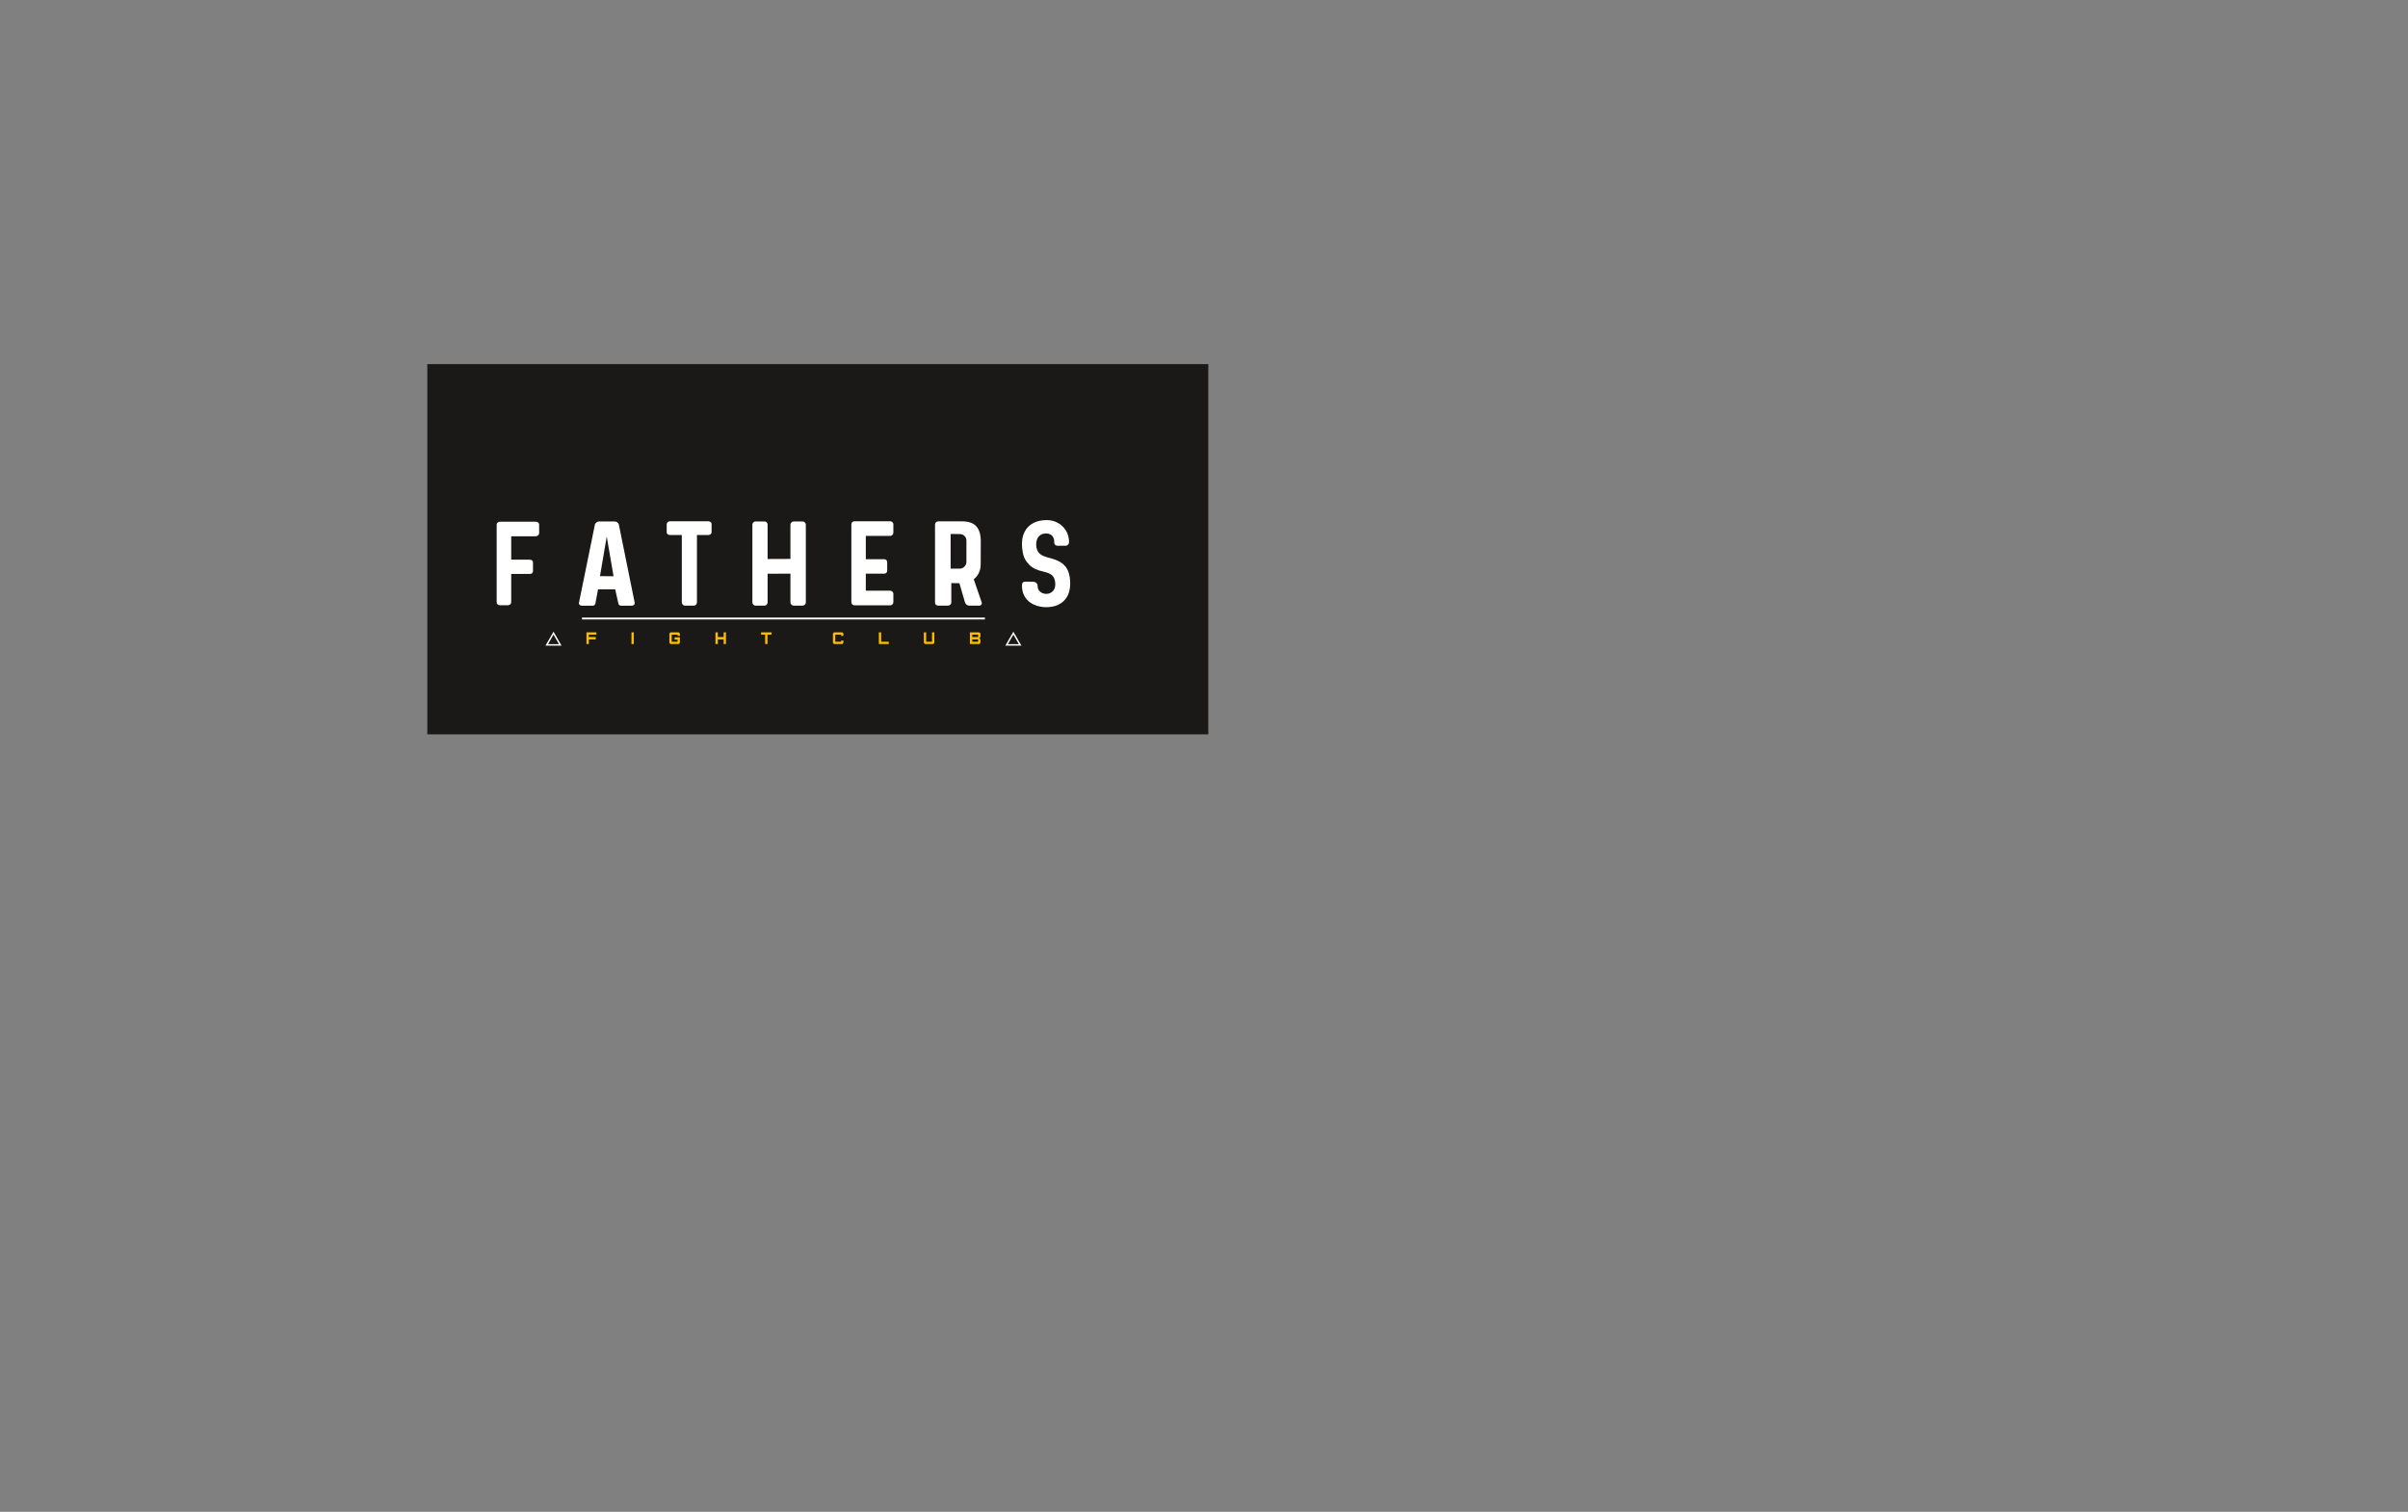 <?xml version="1.0" encoding="UTF-8" standalone="no"?>
<svg
   xmlns:dc="http://purl.org/dc/elements/1.1/"
   xmlns:cc="http://creativecommons.org/ns#"
   xmlns:rdf="http://www.w3.org/1999/02/22-rdf-syntax-ns#"
   xmlns:svg="http://www.w3.org/2000/svg"
   xmlns="http://www.w3.org/2000/svg"
   viewBox="0 0 2437.795 1530.709"
   id="svg2"
   height="1530.709"
   width="2437.795"
   version="1.1">
  <rect x="0" y="0" width="2437.795" height="1530.709" fill="#808080" stroke="none"/>
  <defs
     id="defs18" />
  <path
     id="path4"
     style="fill:#1b1918;fill-rule:evenodd;stroke:#1b1918;stroke-width:0.567;stroke-linecap:butt;stroke-linejoin:miter;stroke-dasharray:none"
     d="m 432.911,368.865 789.997,0 0,374.296 -789.997,0 0,-374.296 z" />
  <path
     id="path6"
     style="fill:#fbbb00;fill-rule:evenodd"
     d="m 596.078,652.106 0,-4.723 7.093,0 0,-2.37 -7.093,0 0,-2.387 7.685,0 0,-2.37 -10.055,0 0,11.849 2.37,0 z m 45.569,0 0,-11.849 -2.37,0 0,11.849 2.37,0 z m 45.485,0 1.168,-1.168 0,-5.62 -5.332,0 0,2.37 2.979,0 0,2.048 -5.908,0 0,-7.11 5.908,0 0,1.185 2.353,0 0,-2.353 -1.168,-1.202 -8.294,0 -1.168,1.202 0,9.479 1.168,1.168 8.294,0 z m 39.56,0 0,-4.723 5.908,0 0,4.723 2.353,0 0,-11.849 -2.353,0 0,4.757 -5.908,0 0,-4.757 -2.37,0 0,11.849 2.37,0 z m 50.292,0 0,-9.479 4.113,0 0,-2.37 -10.63,0 0,2.37 4.147,0 0,9.479 2.37,0 z m 75.7,0 1.168,-1.168 0,-2.37 -2.353,0 0,1.168 -5.908,0 0,-7.11 5.908,0 0,1.185 2.353,0 0,-2.353 -1.168,-1.202 -8.294,0 -1.168,1.202 0,9.479 1.168,1.168 8.294,0 z m 37.02,-11.849 0,11.849 10.055,0 0,-2.37 -7.685,0 0,-9.479 -2.37,0 z m 45.569,0 0,10.681 1.168,1.168 8.294,0 1.168,-1.168 0,-10.681 -2.353,0 0,9.479 -5.908,0 0,-9.479 -2.37,0 z m 49.022,9.479 0,-2.353 5.908,0 0,2.353 -5.908,0 z m 0,-4.723 0,-2.387 5.908,0 0,2.387 -5.908,0 z m 7.093,7.093 1.168,-1.168 0,-3.555 -1.168,-1.185 1.168,-1.185 0,-3.555 -1.168,-1.202 -9.463,0 0,11.849 9.463,0 z" />
  <path
     id="path8"
     style="fill:#ffffff;fill-rule:evenodd"
     d="m 506.226,612.825 c -0.975,0 -1.788,-0.277 -2.438,-0.829 -0.65,-0.553 -0.975,-1.284 -0.975,-2.195 l 0,-78.603 c 0,-0.845 0.325,-1.544 0.975,-2.096 0.65,-0.553 1.463,-0.829 2.438,-0.829 l 36.084,0 c 1.04,0 1.885,0.276 2.535,0.829 0.65,0.552 0.975,1.251 0.975,2.096 l 0,8.582 c 0,0.845 -0.341,1.593 -1.024,2.243 -0.682,0.65 -1.511,0.975 -2.486,0.975 l -24.771,0 0,23.698 18.919,0 c 0.975,0 1.739,0.276 2.292,0.829 0.553,0.552 0.829,1.284 0.829,2.194 l 0,8.582 c 0,0.78 -0.276,1.446 -0.829,1.999 -0.552,0.552 -1.317,0.829 -2.292,0.829 l -18.919,0 0,28.672 c 0,0.78 -0.325,1.479 -0.975,2.097 -0.65,0.618 -1.43,0.926 -2.341,0.926 l -7.997,0 z m 136.288,-2.633 c 0.13,0.91 -0.098,1.658 -0.683,2.243 -0.585,0.585 -1.398,0.878 -2.438,0.878 l -10.337,0 c -1.885,0 -2.925,-0.878 -3.12,-2.633 l -3.12,-13.945 -17.359,0 -2.633,13.945 c -0.195,0.91 -0.52,1.577 -0.975,1.999 -0.455,0.423 -1.17,0.634 -2.145,0.634 l -10.337,0 c -1.105,0 -1.967,-0.309 -2.584,-0.926 -0.618,-0.618 -0.829,-1.349 -0.634,-2.195 l 16.091,-78.993 c 0.195,-0.91 0.715,-1.674 1.56,-2.292 0.845,-0.618 1.788,-0.926 2.828,-0.926 l 15.408,0 c 1.105,0 2.08,0.309 2.926,0.926 0.845,0.618 1.365,1.382 1.56,2.292 l 15.994,78.993 z m -35.108,-26.819 13.751,0.098 -6.924,-40.179 -6.827,40.082 z m 85.966,29.842 c -0.78,0 -1.495,-0.325 -2.146,-0.975 -0.65,-0.65 -0.975,-1.431 -0.975,-2.341 l 0,-68.168 -11.8,0 c -1.04,0 -1.885,-0.26 -2.535,-0.78 -0.65,-0.52 -0.975,-1.235 -0.975,-2.145 l 0,-7.802 c 0,-0.91 0.325,-1.675 0.975,-2.292 0.65,-0.618 1.495,-0.926 2.535,-0.926 l 38.327,0 c 1.04,0 1.902,0.26 2.584,0.78 0.683,0.52 1.024,1.333 1.024,2.438 l 0,7.802 c 0,0.91 -0.341,1.625 -1.024,2.145 -0.682,0.52 -1.544,0.78 -2.584,0.78 l -11.215,0 0,68.168 c 0,0.91 -0.309,1.69 -0.926,2.341 -0.618,0.65 -1.349,0.975 -2.195,0.975 l -9.069,0 z m 71.435,0 c -0.78,0 -1.495,-0.325 -2.146,-0.975 -0.65,-0.65 -0.975,-1.431 -0.975,-2.341 l 0,-78.701 c 0,-0.845 0.325,-1.593 0.975,-2.243 0.65,-0.65 1.365,-0.975 2.146,-0.975 l 9.07,0 c 0.91,0 1.674,0.309 2.292,0.926 0.618,0.618 0.926,1.382 0.926,2.292 l 0,34.816 23.113,-0.098 0,-34.718 c 0,-0.845 0.341,-1.593 1.024,-2.243 0.683,-0.65 1.479,-0.975 2.389,-0.975 l 8.777,0 c 0.91,0 1.706,0.325 2.389,0.975 0.682,0.65 1.024,1.398 1.024,2.243 l 0,78.701 c 0,0.91 -0.342,1.69 -1.024,2.341 -0.683,0.65 -1.479,0.975 -2.389,0.975 l -8.777,0 c -0.91,0 -1.706,-0.325 -2.389,-0.975 -0.682,-0.65 -1.024,-1.431 -1.024,-2.341 l 0,-29.062 -23.113,0.098 0,28.964 c 0,0.91 -0.309,1.69 -0.926,2.341 -0.618,0.65 -1.382,0.975 -2.292,0.975 l -9.07,0 z m 100.399,-0.292 c -0.975,0 -1.772,-0.309 -2.389,-0.926 -0.618,-0.618 -0.926,-1.382 -0.926,-2.292 l 0,-78.798 c 0,-0.91 0.309,-1.658 0.926,-2.243 0.618,-0.585 1.414,-0.878 2.389,-0.878 l 35.888,0 c 0.91,0 1.69,0.293 2.341,0.878 0.65,0.585 0.975,1.333 0.975,2.243 l 0,8.387 c 0,0.91 -0.325,1.69 -0.975,2.341 -0.65,0.65 -1.43,0.975 -2.341,0.975 l -24.576,0 0,23.6 18.627,0 c 0.91,0 1.642,0.292 2.194,0.878 0.553,0.585 0.829,1.333 0.829,2.243 l 0,8.484 c 0,0.91 -0.276,1.642 -0.829,2.194 -0.552,0.553 -1.284,0.829 -2.194,0.829 l -18.627,0 0,17.261 24.576,0 c 0.91,0 1.69,0.309 2.341,0.926 0.65,0.618 0.975,1.349 0.975,2.194 l 0,8.484 c 0,0.91 -0.325,1.675 -0.975,2.292 -0.65,0.618 -1.43,0.926 -2.341,0.926 l -35.888,0 z m 128.583,-3.121 c 0.13,0.39 0.195,0.683 0.195,0.878 0,0.715 -0.244,1.317 -0.732,1.804 -0.488,0.488 -1.056,0.731 -1.706,0.731 l -10.24,0 c -1.105,0 -2.064,-0.341 -2.877,-1.024 -0.813,-0.682 -1.349,-1.544 -1.609,-2.584 l -5.559,-19.115 -8.192,-0.098 0,19.7 c 0,0.91 -0.357,1.658 -1.072,2.243 -0.715,0.585 -1.56,0.878 -2.536,0.878 l -9.362,0 c -1.105,0 -1.967,-0.277 -2.585,-0.829 -0.618,-0.553 -0.926,-1.316 -0.926,-2.292 l 0,-78.798 c 0,-0.975 0.309,-1.788 0.926,-2.438 0.618,-0.65 1.479,-0.975 2.585,-0.975 l 23.795,0 c 6.761,0 11.638,1.723 14.628,5.169 2.991,3.446 4.454,8.582 4.389,15.408 l -0.098,23.016 c 0,3.121 -0.618,5.981 -1.853,8.582 -1.235,2.601 -2.958,4.746 -5.169,6.437 l 7.997,23.308 z m -22.235,-34.035 c 1.886,0 3.495,-0.682 4.827,-2.048 1.333,-1.365 1.999,-2.99 1.999,-4.876 l 0,-21.357 c 0,-1.95 -0.65,-3.56 -1.95,-4.827 -1.3,-1.268 -2.926,-1.902 -4.876,-1.902 l -9.167,-0.098 0,35.108 9.167,0 z m 63.049,17.067 c 0.065,-1.69 0.439,-2.779 1.121,-3.267 0.683,-0.488 1.642,-0.699 2.877,-0.634 l 7.119,0.097 c 1.431,0 2.584,0.406 3.462,1.219 0.878,0.812 1.316,1.966 1.316,3.462 0.065,2.276 0.959,4.112 2.682,5.51 1.723,1.398 3.722,2.096 5.998,2.096 2.535,0 4.697,-0.845 6.485,-2.535 1.788,-1.69 2.682,-4.129 2.682,-7.314 0,-0.455 -0.065,-1.268 -0.195,-2.438 -0.455,-3.12 -1.626,-5.412 -3.511,-6.875 -1.885,-1.463 -4.779,-2.617 -8.68,-3.462 -6.176,-1.365 -10.809,-3.625 -13.897,-6.777 -3.088,-3.153 -5.071,-6.372 -5.949,-9.655 -0.878,-3.283 -1.382,-6.843 -1.512,-10.679 -0.13,-5.136 0.812,-9.59 2.828,-13.361 2.015,-3.771 4.925,-6.647 8.728,-8.63 3.803,-1.983 8.273,-2.975 13.409,-2.975 4.226,0 8.062,0.959 11.507,2.877 3.446,1.918 6.177,4.567 8.192,7.948 2.015,3.381 3.023,7.217 3.023,11.507 l 0,0.098 c -0.065,1.04 -0.439,1.902 -1.122,2.585 -0.683,0.682 -1.479,0.991 -2.389,0.926 l -8.485,0 c -0.91,-0.065 -1.658,-0.406 -2.243,-1.024 -0.585,-0.618 -0.845,-1.382 -0.78,-2.292 l 0,-0.878 c 0,-1.95 -0.52,-3.673 -1.56,-5.169 -1.04,-1.496 -2.568,-2.438 -4.584,-2.828 -1.04,-0.13 -1.82,-0.195 -2.341,-0.195 -2.991,0 -5.364,0.992 -7.119,2.975 -1.756,1.983 -2.633,4.665 -2.633,8.046 0,1.3 0.065,2.308 0.195,3.023 0.715,2.991 1.934,5.218 3.657,6.68 1.723,1.463 4.6,2.715 8.631,3.755 4.811,1.171 8.728,2.633 11.752,4.389 3.023,1.755 5.38,4.128 7.07,7.119 1.69,2.99 2.698,6.892 3.023,11.703 0.065,0.65 0.098,1.56 0.098,2.731 0,7.737 -2.178,13.702 -6.534,17.895 -4.356,4.193 -10.273,6.29 -17.749,6.29 -4.421,0 -8.517,-0.829 -12.288,-2.487 -3.771,-1.658 -6.762,-4.129 -8.972,-7.412 -2.211,-3.283 -3.316,-7.266 -3.316,-11.947 l 0,-0.098 z" />
  <path
     id="path10"
     style="fill:#ffffff;fill-rule:evenodd"
     d="m 561.005,640.725 3.426,5.925 3.427,5.925 0.646,1.117 -1.289,0 -6.853,0 -6.853,0 -1.289,0 0.646,-1.117 3.427,-5.925 3.426,-5.925 0.643,-1.112 0.643,1.112 z m 2.14,6.67 -2.783,-4.814 -2.783,4.814 -2.781,4.808 5.564,0 5.564,0 -2.781,-4.808 z" />
  <path
     id="path12"
     style="fill:#ffffff;fill-rule:evenodd"
     d="m 589.186,625.301 407.903,0 0,1.901 -407.903,0 0,-1.901 z" />
  <path
     id="path14"
     style="fill:#ffffff;fill-rule:evenodd"
     d="m 1026.555,640.725 3.426,5.925 3.427,5.925 0.646,1.117 -1.289,0 -6.853,0 -6.853,0 -1.289,0 0.646,-1.117 3.427,-5.925 3.426,-5.925 0.643,-1.112 0.643,1.112 z m 2.14,6.67 -2.783,-4.814 -2.783,4.814 -2.781,4.808 5.564,0 5.564,0 -2.781,-4.808 z" />
</svg>
